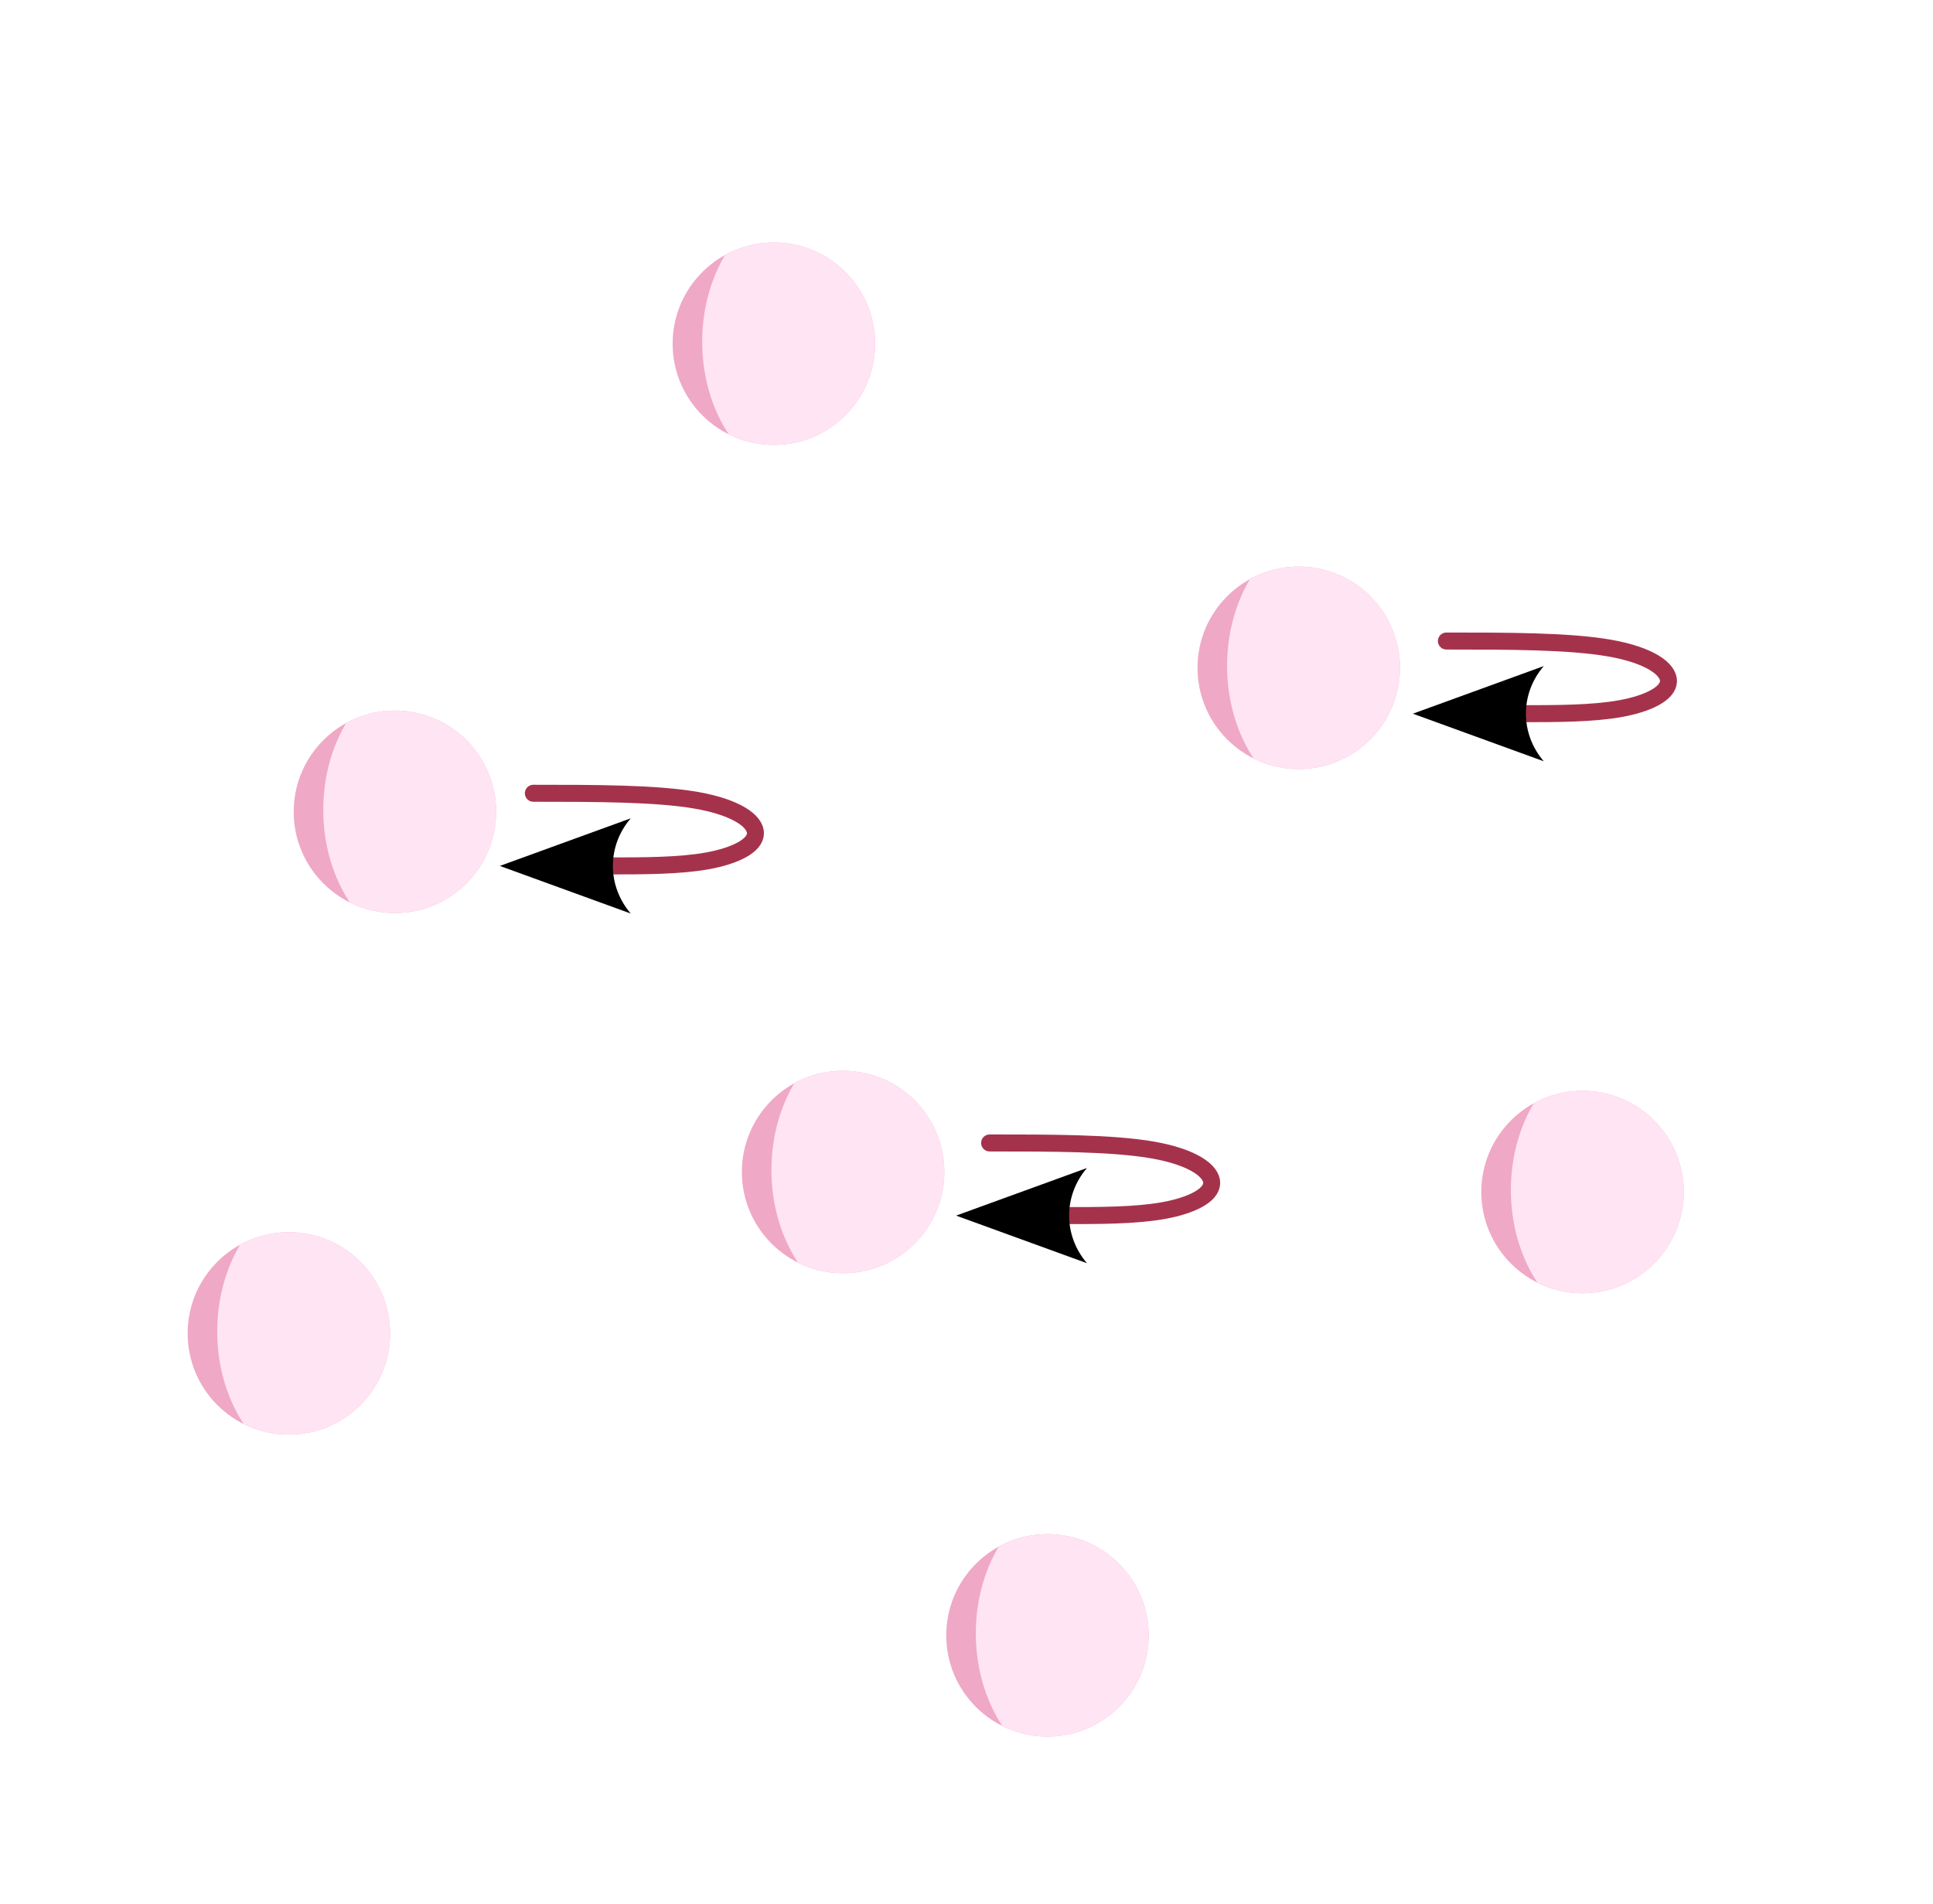 <?xml version="1.0" encoding="UTF-8" standalone="no"?>
<!-- Created with Inkscape (http://www.inkscape.org/) -->

<svg
   width="26.233mm"
   height="25.837mm"
   viewBox="0 0 26.233 25.837"
   version="1.1"
   id="svg1"
   inkscape:export-filename="ContactIrrev.svg"
   inkscape:export-xdpi="320"
   inkscape:export-ydpi="320"
   xmlns:inkscape="http://www.inkscape.org/namespaces/inkscape"
   xmlns:sodipodi="http://sodipodi.sourceforge.net/DTD/sodipodi-0.dtd"
   xmlns="http://www.w3.org/2000/svg"
   xmlns:svg="http://www.w3.org/2000/svg">
  <sodipodi:namedview
     id="namedview1"
     pagecolor="#ffffff"
     bordercolor="#666666"
     borderopacity="1.0"
     inkscape:showpageshadow="2"
     inkscape:pageopacity="0.0"
     inkscape:pagecheckerboard="0"
     inkscape:deskcolor="#d1d1d1"
     inkscape:document-units="mm">
    <inkscape:page
       x="-2.0555213e-14"
       y="4.0038077e-16"
       width="26.233"
       height="25.837"
       id="page2"
       margin="0"
       bleed="0" />
  </sodipodi:namedview>
  <defs
     id="defs1">
    <inkscape:path-effect
       effect="spiro"
       id="path-effect19-3"
       is_visible="true"
       lpeversion="1" />
    <clipPath
       clipPathUnits="userSpaceOnUse"
       id="clipPath8-8-1">
      <ellipse
         style="fill:#efa8c6;stroke:none;stroke-width:0.165;stroke-linecap:round;stroke-linejoin:round;stroke-dasharray:none"
         id="ellipse8-25-9"
         cx="92.025"
         cy="36.212"
         rx="2.061"
         ry="2.64" />
    </clipPath>
    <clipPath
       clipPathUnits="userSpaceOnUse"
       id="clipPath8-8-0-4">
      <ellipse
         style="fill:#efa8c6;stroke:none;stroke-width:0.165;stroke-linecap:round;stroke-linejoin:round;stroke-dasharray:none"
         id="ellipse8-25-7-7"
         cx="92.025"
         cy="36.212"
         rx="2.061"
         ry="2.64" />
    </clipPath>
    <marker
       style="overflow:visible"
       id="marker6-3-3-8"
       refX="0"
       refY="0"
       orient="auto-start-reverse"
       inkscape:stockid="Concave triangle arrow"
       markerWidth="1"
       markerHeight="1"
       viewBox="0 0 1 1"
       inkscape:isstock="true"
       inkscape:collect="always"
       preserveAspectRatio="xMidYMid">
      <path
         transform="scale(0.7)"
         d="M -2,-4 9,0 -2,4 c 2,-2.33 2,-5.66 0,-8 z"
         style="fill:context-stroke;fill-rule:evenodd;stroke:none"
         id="path6-4-1-4" />
    </marker>
    <inkscape:path-effect
       effect="bspline"
       id="path-effect5-9-1-50"
       is_visible="true"
       lpeversion="1.3"
       weight="33.333"
       steps="2"
       helper_size="0"
       apply_no_weight="true"
       apply_with_weight="true"
       only_selected="false"
       uniform="false" />
    <clipPath
       clipPathUnits="userSpaceOnUse"
       id="clipPath8-8-06-3">
      <ellipse
         style="fill:#efa8c6;stroke:none;stroke-width:0.165;stroke-linecap:round;stroke-linejoin:round;stroke-dasharray:none"
         id="ellipse8-25-4-6"
         cx="92.025"
         cy="36.212"
         rx="2.061"
         ry="2.64" />
    </clipPath>
    <clipPath
       clipPathUnits="userSpaceOnUse"
       id="clipPath8-8-06-6-1">
      <ellipse
         style="fill:#efa8c6;stroke:none;stroke-width:0.165;stroke-linecap:round;stroke-linejoin:round;stroke-dasharray:none"
         id="ellipse8-25-4-2-0"
         cx="92.025"
         cy="36.212"
         rx="2.061"
         ry="2.64" />
    </clipPath>
    <clipPath
       clipPathUnits="userSpaceOnUse"
       id="clipPath8-8-06-1-6">
      <ellipse
         style="fill:#efa8c6;stroke:none;stroke-width:0.165;stroke-linecap:round;stroke-linejoin:round;stroke-dasharray:none"
         id="ellipse8-25-4-0-3"
         cx="92.025"
         cy="36.212"
         rx="2.061"
         ry="2.64" />
    </clipPath>
    <clipPath
       clipPathUnits="userSpaceOnUse"
       id="clipPath8-8-06-4-2">
      <ellipse
         style="fill:#efa8c6;stroke:none;stroke-width:0.165;stroke-linecap:round;stroke-linejoin:round;stroke-dasharray:none"
         id="ellipse8-25-4-5-0"
         cx="92.025"
         cy="36.212"
         rx="2.061"
         ry="2.64" />
    </clipPath>
    <clipPath
       clipPathUnits="userSpaceOnUse"
       id="clipPath8-8-06-4-9-6">
      <ellipse
         style="fill:#efa8c6;stroke:none;stroke-width:0.165;stroke-linecap:round;stroke-linejoin:round;stroke-dasharray:none"
         id="ellipse8-25-4-5-4-1"
         cx="92.025"
         cy="36.212"
         rx="2.061"
         ry="2.64" />
    </clipPath>
    <marker
       style="overflow:visible"
       id="marker6-3-3-0-5"
       refX="0"
       refY="0"
       orient="auto-start-reverse"
       inkscape:stockid="Concave triangle arrow"
       markerWidth="1"
       markerHeight="1"
       viewBox="0 0 1 1"
       inkscape:isstock="true"
       inkscape:collect="always"
       preserveAspectRatio="xMidYMid">
      <path
         transform="scale(0.7)"
         d="M -2,-4 9,0 -2,4 c 2,-2.33 2,-5.66 0,-8 z"
         style="fill:context-stroke;fill-rule:evenodd;stroke:none"
         id="path6-4-1-8-5" />
    </marker>
    <inkscape:path-effect
       effect="bspline"
       id="path-effect5-9-1-5-4"
       is_visible="true"
       lpeversion="1.3"
       weight="33.333"
       steps="2"
       helper_size="0"
       apply_no_weight="true"
       apply_with_weight="true"
       only_selected="false"
       uniform="false" />
    <marker
       style="overflow:visible"
       id="marker6-3-3-1-7"
       refX="0"
       refY="0"
       orient="auto-start-reverse"
       inkscape:stockid="Concave triangle arrow"
       markerWidth="1"
       markerHeight="1"
       viewBox="0 0 1 1"
       inkscape:isstock="true"
       inkscape:collect="always"
       preserveAspectRatio="xMidYMid">
      <path
         transform="scale(0.7)"
         d="M -2,-4 9,0 -2,4 c 2,-2.33 2,-5.66 0,-8 z"
         style="fill:context-stroke;fill-rule:evenodd;stroke:none"
         id="path6-4-1-9-6" />
    </marker>
    <inkscape:path-effect
       effect="bspline"
       id="path-effect5-9-1-6-5"
       is_visible="true"
       lpeversion="1.3"
       weight="33.333"
       steps="2"
       helper_size="0"
       apply_no_weight="true"
       apply_with_weight="true"
       only_selected="false"
       uniform="false" />
  </defs>
  <g
     inkscape:label="Calque 1"
     inkscape:groupmode="layer"
     id="layer1"
     transform="translate(-17.23,-7.973)">
    <g
       id="g30-5-9"
       transform="matrix(1.155,0,0,1.155,-89.808,-132.072)">
      <path
         style="fill:#ffffff;fill-opacity:1;stroke:none;stroke-width:0.265px;stroke-linecap:butt;stroke-linejoin:miter;stroke-opacity:1"
         d="m 98.29,122.809 c -0.753,0.705 -1.452,1.476 -1.996,2.352 -1.408,2.267 -1.68,5.038 -2.566,7.555 -0.344,0.978 -0.786,1.93 -0.976,2.949 -0.095,0.51 -0.125,1.035 -0.046,1.547 0.08,0.512 0.273,1.012 0.594,1.419 0.347,0.44 0.832,0.759 1.351,0.97 0.519,0.211 1.075,0.321 1.63,0.396 1.112,0.15 2.267,0.172 3.291,0.63 0.994,0.445 1.767,1.258 2.627,1.927 0.43,0.334 0.891,0.637 1.4,0.831 0.509,0.194 1.07,0.276 1.604,0.165 0.681,-0.143 1.26,-0.584 1.761,-1.066 0.502,-0.482 0.955,-1.019 1.517,-1.429 1.068,-0.778 2.418,-1.022 3.674,-1.431 0.628,-0.205 1.247,-0.458 1.788,-0.837 0.541,-0.379 1.003,-0.892 1.237,-1.51 0.187,-0.494 0.223,-1.038 0.159,-1.563 -0.064,-0.525 -0.224,-1.034 -0.416,-1.526 -0.385,-0.985 -0.907,-1.929 -1.097,-2.969 -0.12,-0.657 -0.103,-1.331 -0.145,-1.998 -0.043,-0.667 -0.152,-1.35 -0.496,-1.922 -0.318,-0.528 -0.818,-0.929 -1.37,-1.203 -0.552,-0.274 -1.156,-0.428 -1.762,-0.54 -1.212,-0.224 -2.488,-0.3 -3.568,-0.894 -0.891,-0.49 -1.563,-1.287 -2.295,-1.992 -0.366,-0.353 -0.754,-0.687 -1.19,-0.948 -0.436,-0.261 -0.925,-0.446 -1.432,-0.481 -0.622,-0.043 -1.245,0.141 -1.794,0.438 -0.548,0.297 -1.03,0.704 -1.485,1.13 z"
         id="path19-3"
         inkscape:path-effect="#path-effect19-3"
         inkscape:original-d="m 98.289582,122.80852 c -1.092898,0.52269 -1.306726,1.59183 -1.995728,2.35211 -0.689001,0.76027 -1.710624,5.01307 -2.565934,7.55525 -0.855314,2.54218 -0.261348,3.94394 -0.427657,5.91591 -0.166312,1.97197 4.157766,1.28297 6.272287,1.99573 2.11452,0.71275 3.75387,1.99572 5.6308,2.92231 1.87694,0.92659 2.23331,-1.66311 3.2787,-2.49466 1.04538,-0.83155 4.39535,-2.54217 6.69994,-3.77763 2.30459,-1.23545 -0.87907,-4.01521 -1.35424,-6.05845 -0.47518,-2.04325 -0.42766,-2.61346 -0.64149,-3.92018 -0.21383,-1.30673 -4.46663,-1.80566 -6.69994,-2.63721 -2.23332,-0.83156 -3.27869,-2.23332 -4.91804,-3.42125 -1.63935,-1.18794 -2.185799,1.04538 -3.278698,1.56807 z" />
      <g
         id="g12-7"
         transform="matrix(0.636,0,0,0.636,22.508,89.812)">
        <g
           id="g13-6-4">
          <g
             id="g9-20-5"
             transform="translate(33.138,34.826)">
            <circle
               style="fill:#efa8c6;stroke:none;stroke-width:57.567;stroke-linecap:round;stroke-linejoin:round"
               id="path3-9-19-25"
               cx="-92.761"
               cy="36.254"
               r="1.87"
               transform="scale(-1,1)" />
            <circle
               style="fill:#ffe4f3;stroke:none;stroke-width:57.567;stroke-linecap:round;stroke-linejoin:round"
               id="path3-6-4"
               cx="92.761"
               cy="36.248"
               r="1.87"
               clip-path="url(#clipPath8-8-1)"
               transform="matrix(-1,0,0,1,185.523,0.006)" />
          </g>
          <g
             id="g9-20-0-7"
             transform="translate(24.858,28.173)">
            <circle
               style="fill:#efa8c6;stroke:none;stroke-width:57.567;stroke-linecap:round;stroke-linejoin:round"
               id="path3-9-19-5-4"
               cx="-92.761"
               cy="36.254"
               r="1.87"
               transform="scale(-1,1)" />
            <circle
               style="fill:#ffe4f3;stroke:none;stroke-width:57.567;stroke-linecap:round;stroke-linejoin:round"
               id="path3-6-6-4"
               cx="92.761"
               cy="36.248"
               r="1.87"
               clip-path="url(#clipPath8-8-0-4)"
               transform="matrix(-1,0,0,1,185.523,0.006)" />
          </g>
          <path
             style="fill:none;stroke:#a5324b;stroke-width:0.314;stroke-linecap:round;stroke-linejoin:miter;stroke-dasharray:none;stroke-opacity:1;marker-end:url(#marker6-3-3-8)"
             d="m 95.237,35.769 c 1.135,0 2.27,0 3.013,0.13 0.743,0.13 1.095,0.389 1.09,0.613 -0.005,0.224 -0.368,0.411 -0.885,0.505 -0.517,0.094 -1.188,0.094 -1.859,0.094"
             id="path5-2-7-3"
             inkscape:path-effect="#path-effect5-9-1-50"
             inkscape:original-d="m 95.23723,35.769031 c 1.134939,0 2.269851,0 3.404817,0 0.351883,0.259604 0.70374,0.519189 1.055625,0.778795 -0.362516,0.187452 -0.725005,0.37489 -1.087518,0.562341 -0.671223,0 -1.342419,0 -2.013628,0"
             transform="translate(24.94,28.316)"
             sodipodi:nodetypes="ccccc" />
          <g
             id="g9-20-8-07"
             transform="translate(41.556,25.514)">
            <circle
               style="fill:#efa8c6;stroke:none;stroke-width:57.567;stroke-linecap:round;stroke-linejoin:round"
               id="path3-9-19-2-8"
               cx="-92.761"
               cy="36.254"
               r="1.87"
               transform="scale(-1,1)" />
            <circle
               style="fill:#ffe4f3;stroke:none;stroke-width:57.567;stroke-linecap:round;stroke-linejoin:round"
               id="path3-6-60-6"
               cx="92.761"
               cy="36.248"
               r="1.87"
               clip-path="url(#clipPath8-8-06-3)"
               transform="matrix(-1,0,0,1,185.523,0.006)" />
          </g>
          <g
             id="g9-20-8-9-8"
             transform="translate(31.859,19.527)">
            <circle
               style="fill:#efa8c6;stroke:none;stroke-width:57.567;stroke-linecap:round;stroke-linejoin:round"
               id="path3-9-19-2-6-8"
               cx="-92.761"
               cy="36.254"
               r="1.87"
               transform="scale(-1,1)" />
            <circle
               style="fill:#ffe4f3;stroke:none;stroke-width:57.567;stroke-linecap:round;stroke-linejoin:round"
               id="path3-6-60-0-4"
               cx="92.761"
               cy="36.248"
               r="1.87"
               clip-path="url(#clipPath8-8-06-6-1)"
               transform="matrix(-1,0,0,1,185.523,0.006)" />
          </g>
          <g
             id="g9-20-8-3-3"
             transform="translate(22.899,37.808)">
            <circle
               style="fill:#efa8c6;stroke:none;stroke-width:57.567;stroke-linecap:round;stroke-linejoin:round"
               id="path3-9-19-2-7-1"
               cx="-92.761"
               cy="36.254"
               r="1.87"
               transform="scale(-1,1)" />
            <circle
               style="fill:#ffe4f3;stroke:none;stroke-width:57.567;stroke-linecap:round;stroke-linejoin:round"
               id="path3-6-60-7-4"
               cx="92.761"
               cy="36.248"
               r="1.87"
               clip-path="url(#clipPath8-8-06-1-6)"
               transform="matrix(-1,0,0,1,185.523,0.006)" />
          </g>
          <g
             id="g9-20-8-0-9"
             transform="translate(46.799,35.196)">
            <circle
               style="fill:#efa8c6;stroke:none;stroke-width:57.567;stroke-linecap:round;stroke-linejoin:round"
               id="path3-9-19-2-2-2"
               cx="-92.761"
               cy="36.254"
               r="1.87"
               transform="scale(-1,1)" />
            <circle
               style="fill:#ffe4f3;stroke:none;stroke-width:57.567;stroke-linecap:round;stroke-linejoin:round"
               id="path3-6-60-9-0"
               cx="92.761"
               cy="36.248"
               r="1.87"
               clip-path="url(#clipPath8-8-06-4-2)"
               transform="matrix(-1,0,0,1,185.523,0.006)" />
          </g>
          <g
             id="g9-20-8-0-1-6"
             transform="translate(36.914,43.385)">
            <circle
               style="fill:#efa8c6;stroke:none;stroke-width:57.567;stroke-linecap:round;stroke-linejoin:round"
               id="path3-9-19-2-2-0-8"
               cx="-92.761"
               cy="36.254"
               r="1.87"
               transform="scale(-1,1)" />
            <circle
               style="fill:#ffe4f3;stroke:none;stroke-width:57.567;stroke-linecap:round;stroke-linejoin:round"
               id="path3-6-60-9-3-9"
               cx="92.761"
               cy="36.248"
               r="1.87"
               clip-path="url(#clipPath8-8-06-4-9-6)"
               transform="matrix(-1,0,0,1,185.523,0.006)" />
          </g>
          <path
             style="fill:none;stroke:#a5324b;stroke-width:0.314;stroke-linecap:round;stroke-linejoin:miter;stroke-dasharray:none;stroke-opacity:1;marker-end:url(#marker6-3-3-0-5)"
             d="m 95.237,35.769 c 1.135,0 2.27,0 3.013,0.13 0.743,0.13 1.095,0.389 1.09,0.613 -0.005,0.224 -0.368,0.411 -0.885,0.505 -0.517,0.094 -1.188,0.094 -1.859,0.094"
             id="path5-2-7-6-2"
             inkscape:path-effect="#path-effect5-9-1-5-4"
             inkscape:original-d="m 95.23723,35.769031 c 1.134939,0 2.269851,0 3.404817,0 0.351883,0.259604 0.70374,0.519189 1.055625,0.778795 -0.362516,0.187452 -0.725005,0.37489 -1.087518,0.562341 -0.671223,0 -1.342419,0 -2.013628,0"
             transform="translate(41.808,25.504)"
             sodipodi:nodetypes="ccccc" />
          <path
             style="fill:none;stroke:#a5324b;stroke-width:0.314;stroke-linecap:round;stroke-linejoin:miter;stroke-dasharray:none;stroke-opacity:1;marker-end:url(#marker6-3-3-1-7)"
             d="m 95.237,35.769 c 1.135,0 2.27,0 3.013,0.13 0.743,0.13 1.095,0.389 1.09,0.613 -0.005,0.224 -0.368,0.411 -0.885,0.505 -0.517,0.094 -1.188,0.094 -1.859,0.094"
             id="path5-2-7-8-6"
             inkscape:path-effect="#path-effect5-9-1-6-5"
             inkscape:original-d="m 95.23723,35.769031 c 1.134939,0 2.269851,0 3.404817,0 0.351883,0.259604 0.70374,0.519189 1.055625,0.778795 -0.362516,0.187452 -0.725005,0.37489 -1.087518,0.562341 -0.671223,0 -1.342419,0 -2.013628,0"
             transform="translate(33.369,34.775)"
             sodipodi:nodetypes="ccccc" />
        </g>
      </g>
    </g>
  </g>
</svg>
